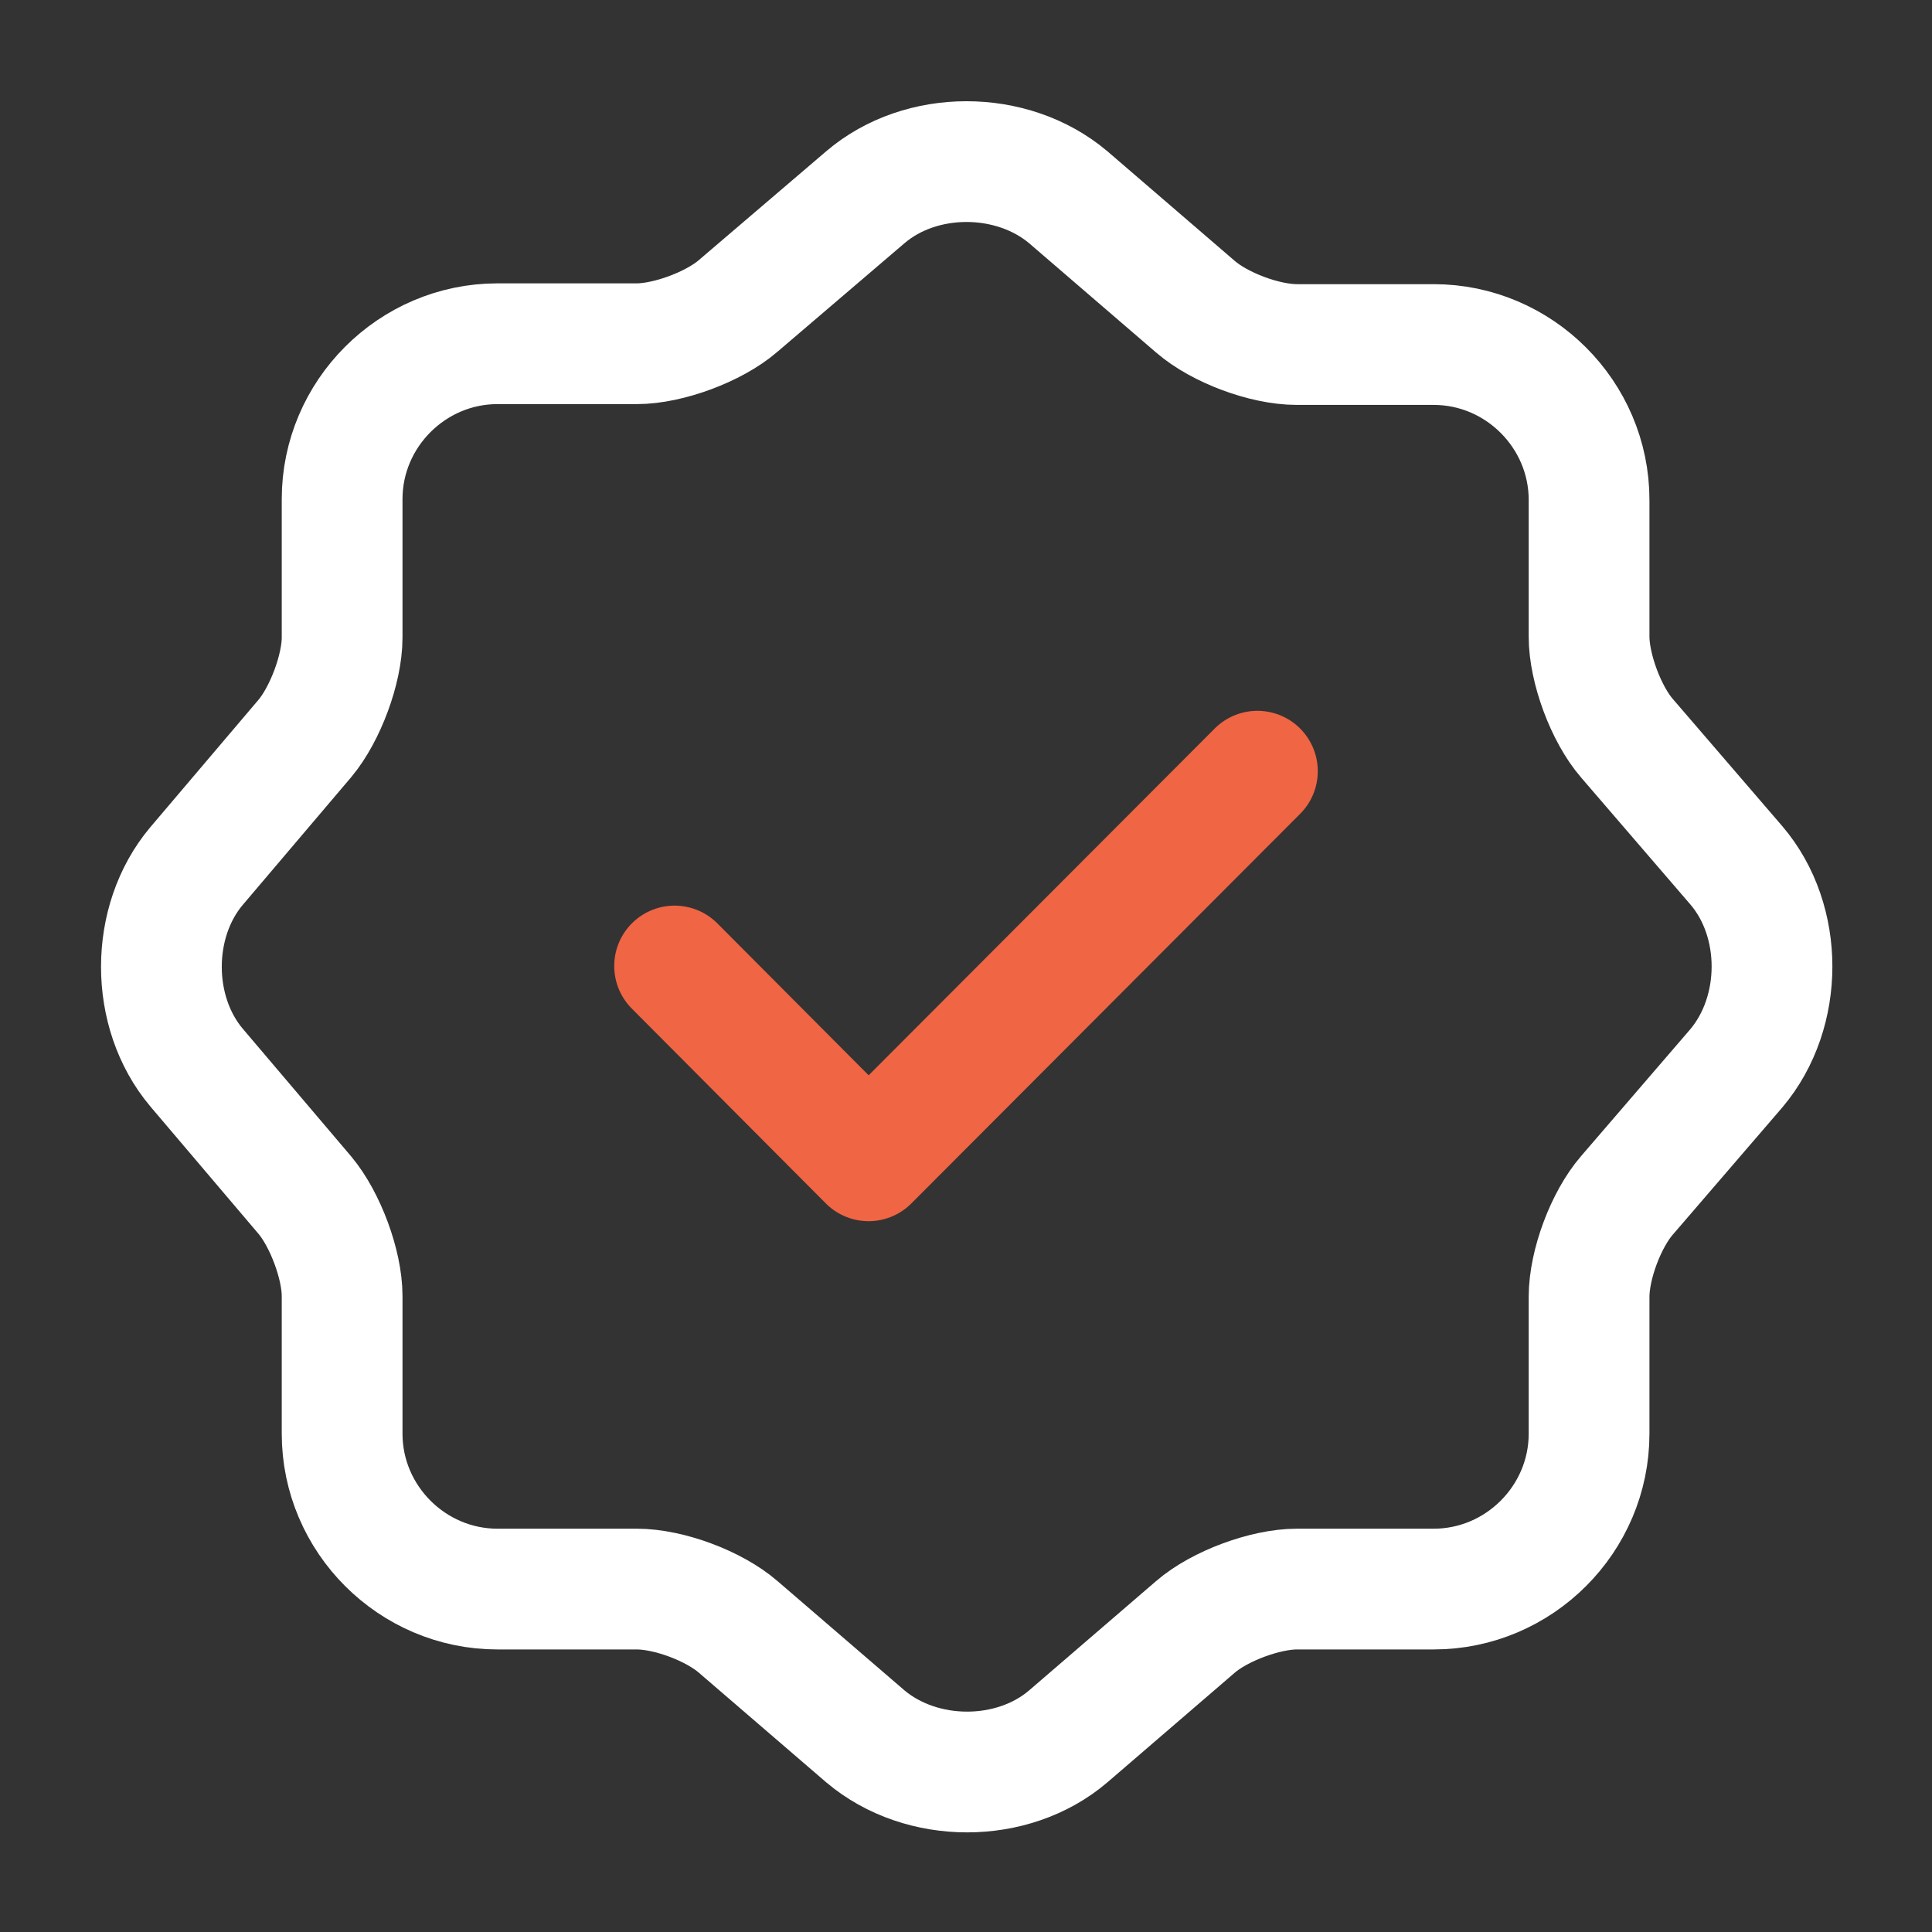 <svg width="24" height="24" fill="none" xmlns="http://www.w3.org/2000/svg"><rect width="100%" height="100%" fill="#333333" stroke="none"/><path d="M8.38 12l2.41 2.42 4.83-4.84" stroke="#F06543" stroke-width="1.5" stroke-linecap="round" stroke-linejoin="round"/><path d="M10.75 2.45c.69-.59 1.82-.59 2.52 0l1.58 1.36c.3.26.86.47 1.26.47h1.7c1.06 0 1.93.87 1.93 1.93v1.7c0 .39.21.96.47 1.26l1.36 1.58c.59.69.59 1.82 0 2.52l-1.36 1.58c-.26.3-.47.86-.47 1.26v1.7c0 1.06-.87 1.93-1.93 1.93h-1.7c-.39 0-.96.21-1.26.47l-1.58 1.36c-.69.59-1.82.59-2.52 0l-1.58-1.36c-.3-.26-.86-.47-1.26-.47H6.18c-1.06 0-1.93-.87-1.93-1.93V16.1c0-.39-.21-.95-.46-1.25l-1.35-1.59c-.58-.69-.58-1.81 0-2.5l1.35-1.59c.25-.3.46-.86.46-1.25V6.2c0-1.06.87-1.93 1.93-1.93h1.73c.39 0 .96-.21 1.26-.47l1.58-1.35z" stroke="#fff" stroke-width="1.5" stroke-linecap="round" stroke-linejoin="round"/></svg>